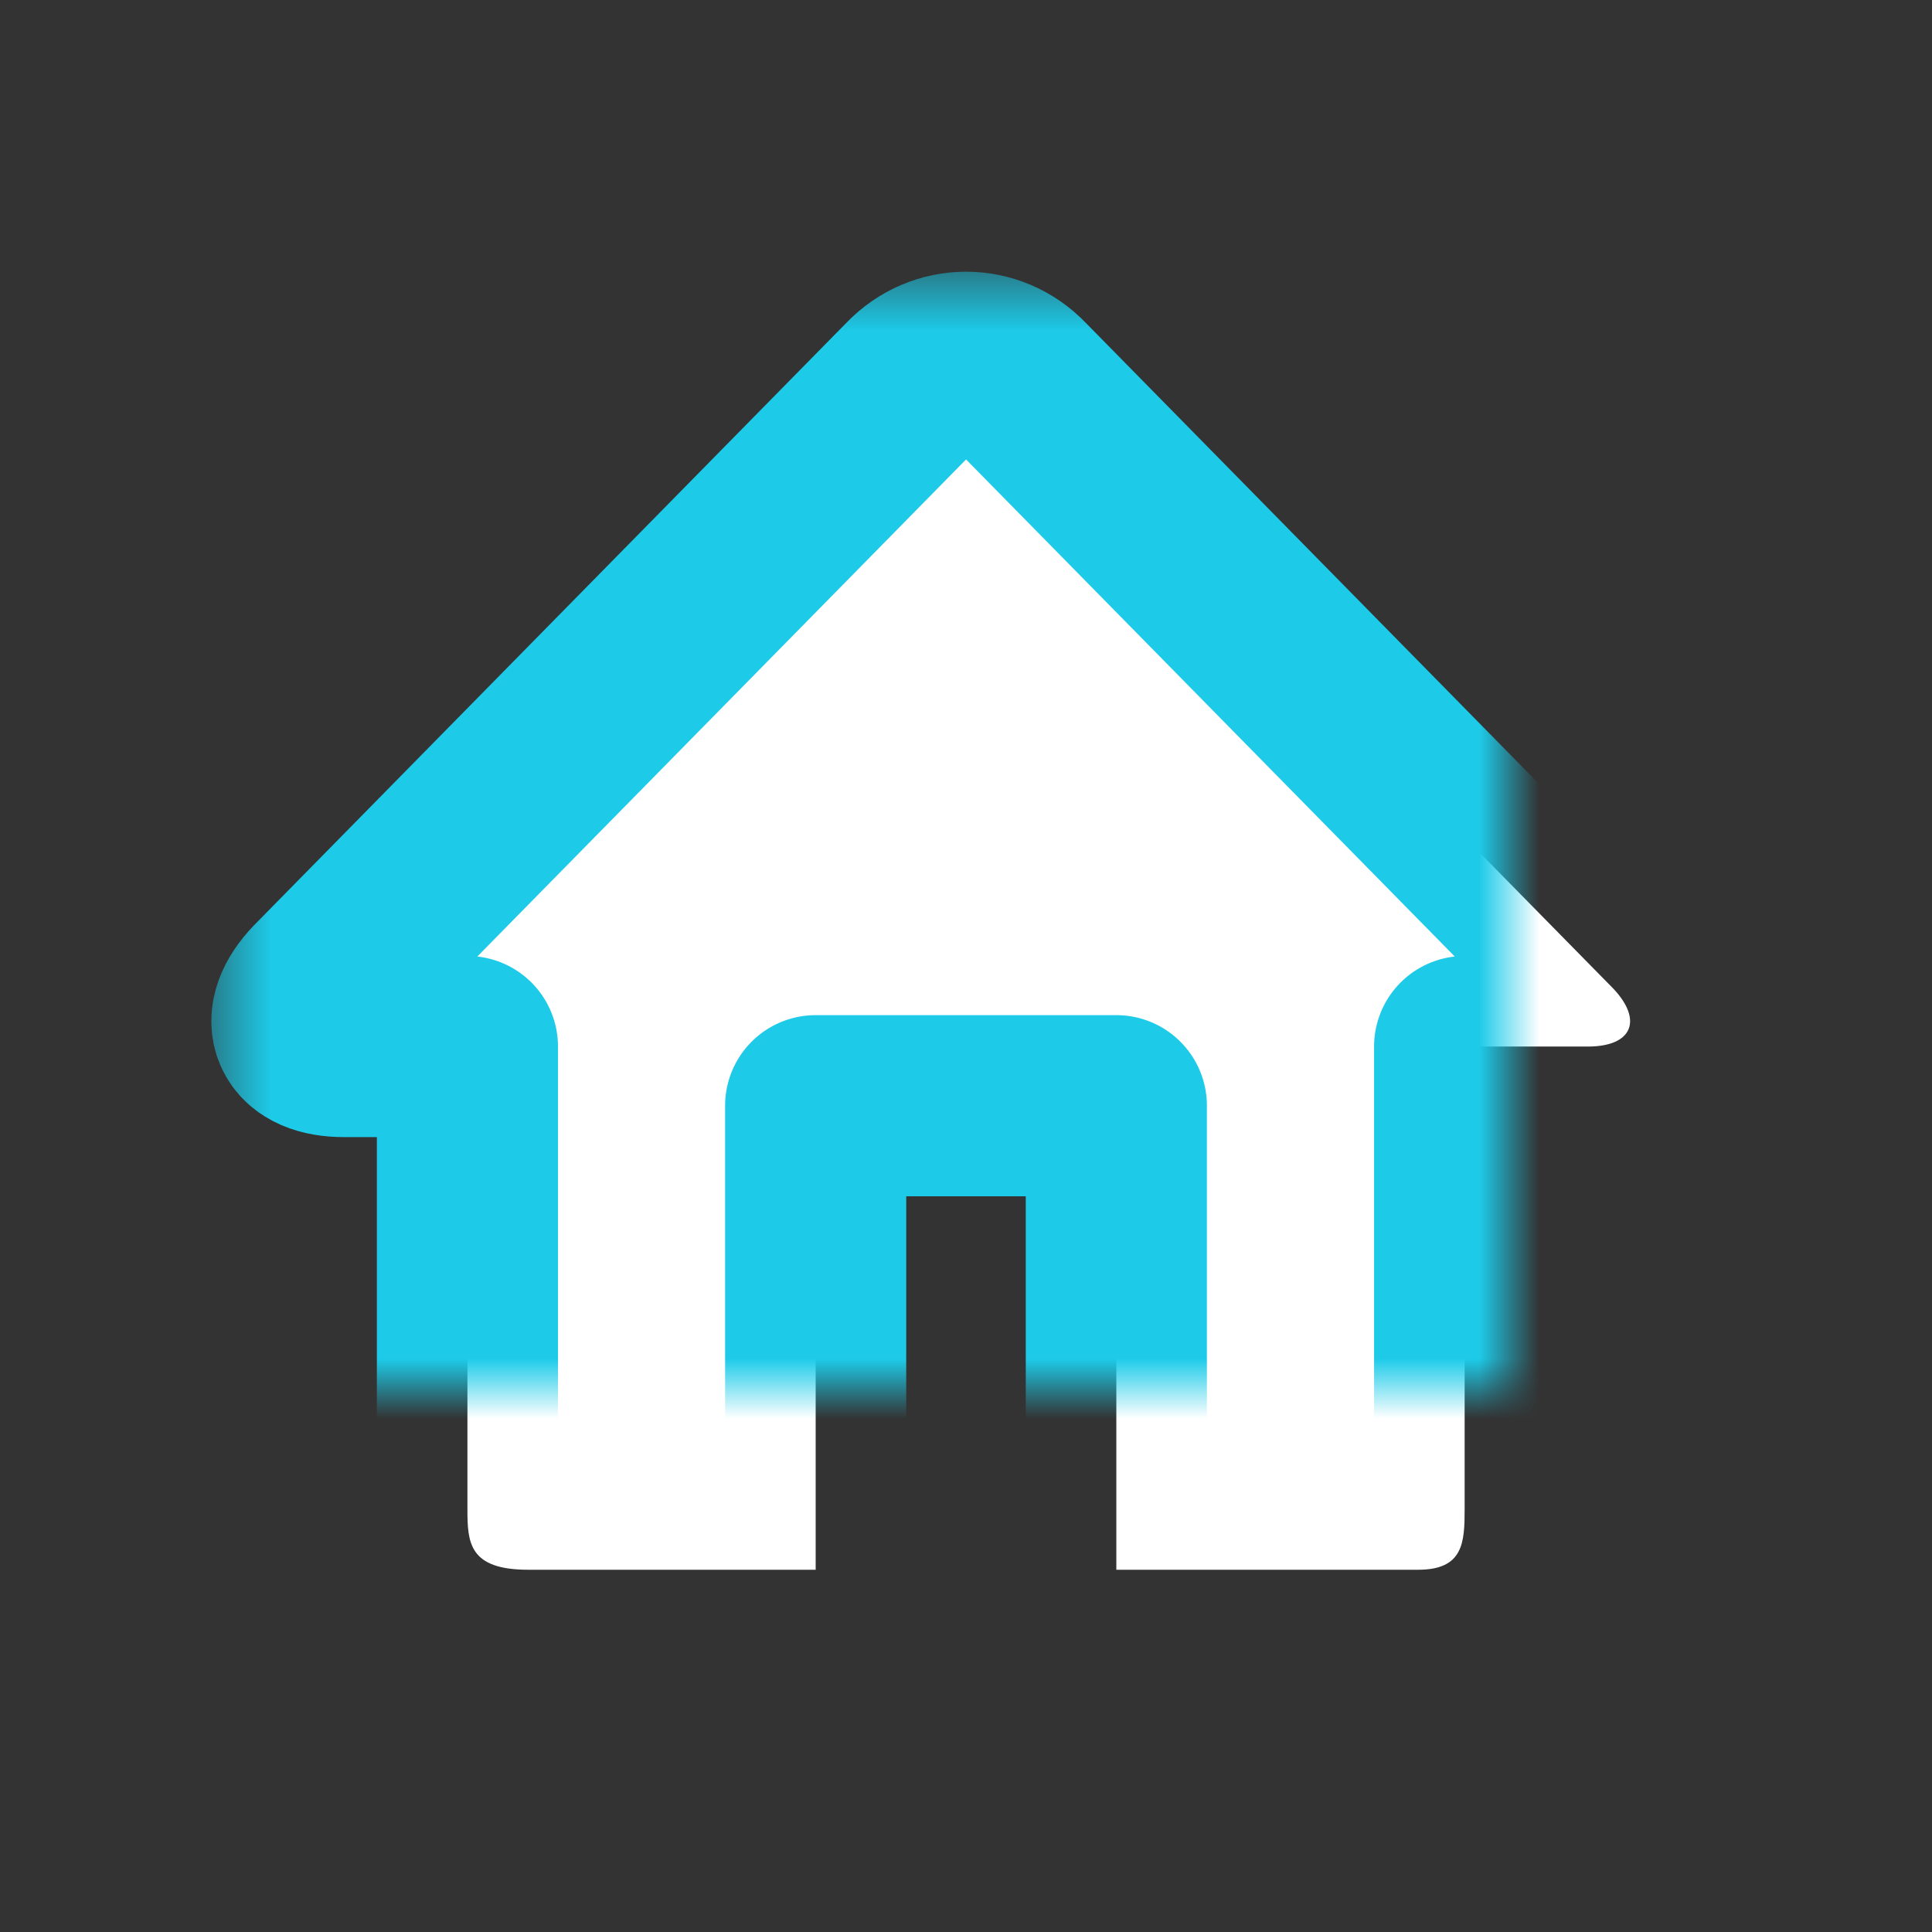 <svg xmlns="http://www.w3.org/2000/svg" width="32" height="32" viewBox="0 0 32 32" xmlns:xlink="http://www.w3.org/1999/xlink">
  <rect x="0" y="0" width="32" height="32" fill="#333333" stroke="none"/>
  <defs>
    <path id="a" d="M16.912,6.397 C16.411,5.868 15.591,5.868 15.09,6.397 L5.282,16.372 C4.78,16.9 4.967,17.334 5.698,17.334 L7.742,17.334 L7.742,24.995 C7.742,25.548 7.766,26 8.749,26 L13.51,26 L13.51,18.314 L18.49,18.314 L18.49,26 L23.488,26 C24.238,26 24.259,25.549 24.259,24.995 L24.259,17.334 L26.302,17.334 C27.032,17.334 27.22,16.901 26.719,16.372 L16.912,6.397 Z"/>
    <mask id="b" width="25" height="23" x="-1.5" y="-1.5">
      <rect width="25" height="23" x="3.5" y="4.5" fill="white"/>
      <use fill="black" xlink:href="#a"/>
    </mask>
  </defs>
  <g fill="none" fill-rule="evenodd">
    <use fill="#FFFFFF" xlink:href="#a"/>
    <use stroke="#1DCBE9" stroke-width="3" mask="url(#b)" stroke-linecap="round" stroke-linejoin="round" xlink:href="#a"/>
  </g>
</svg>

